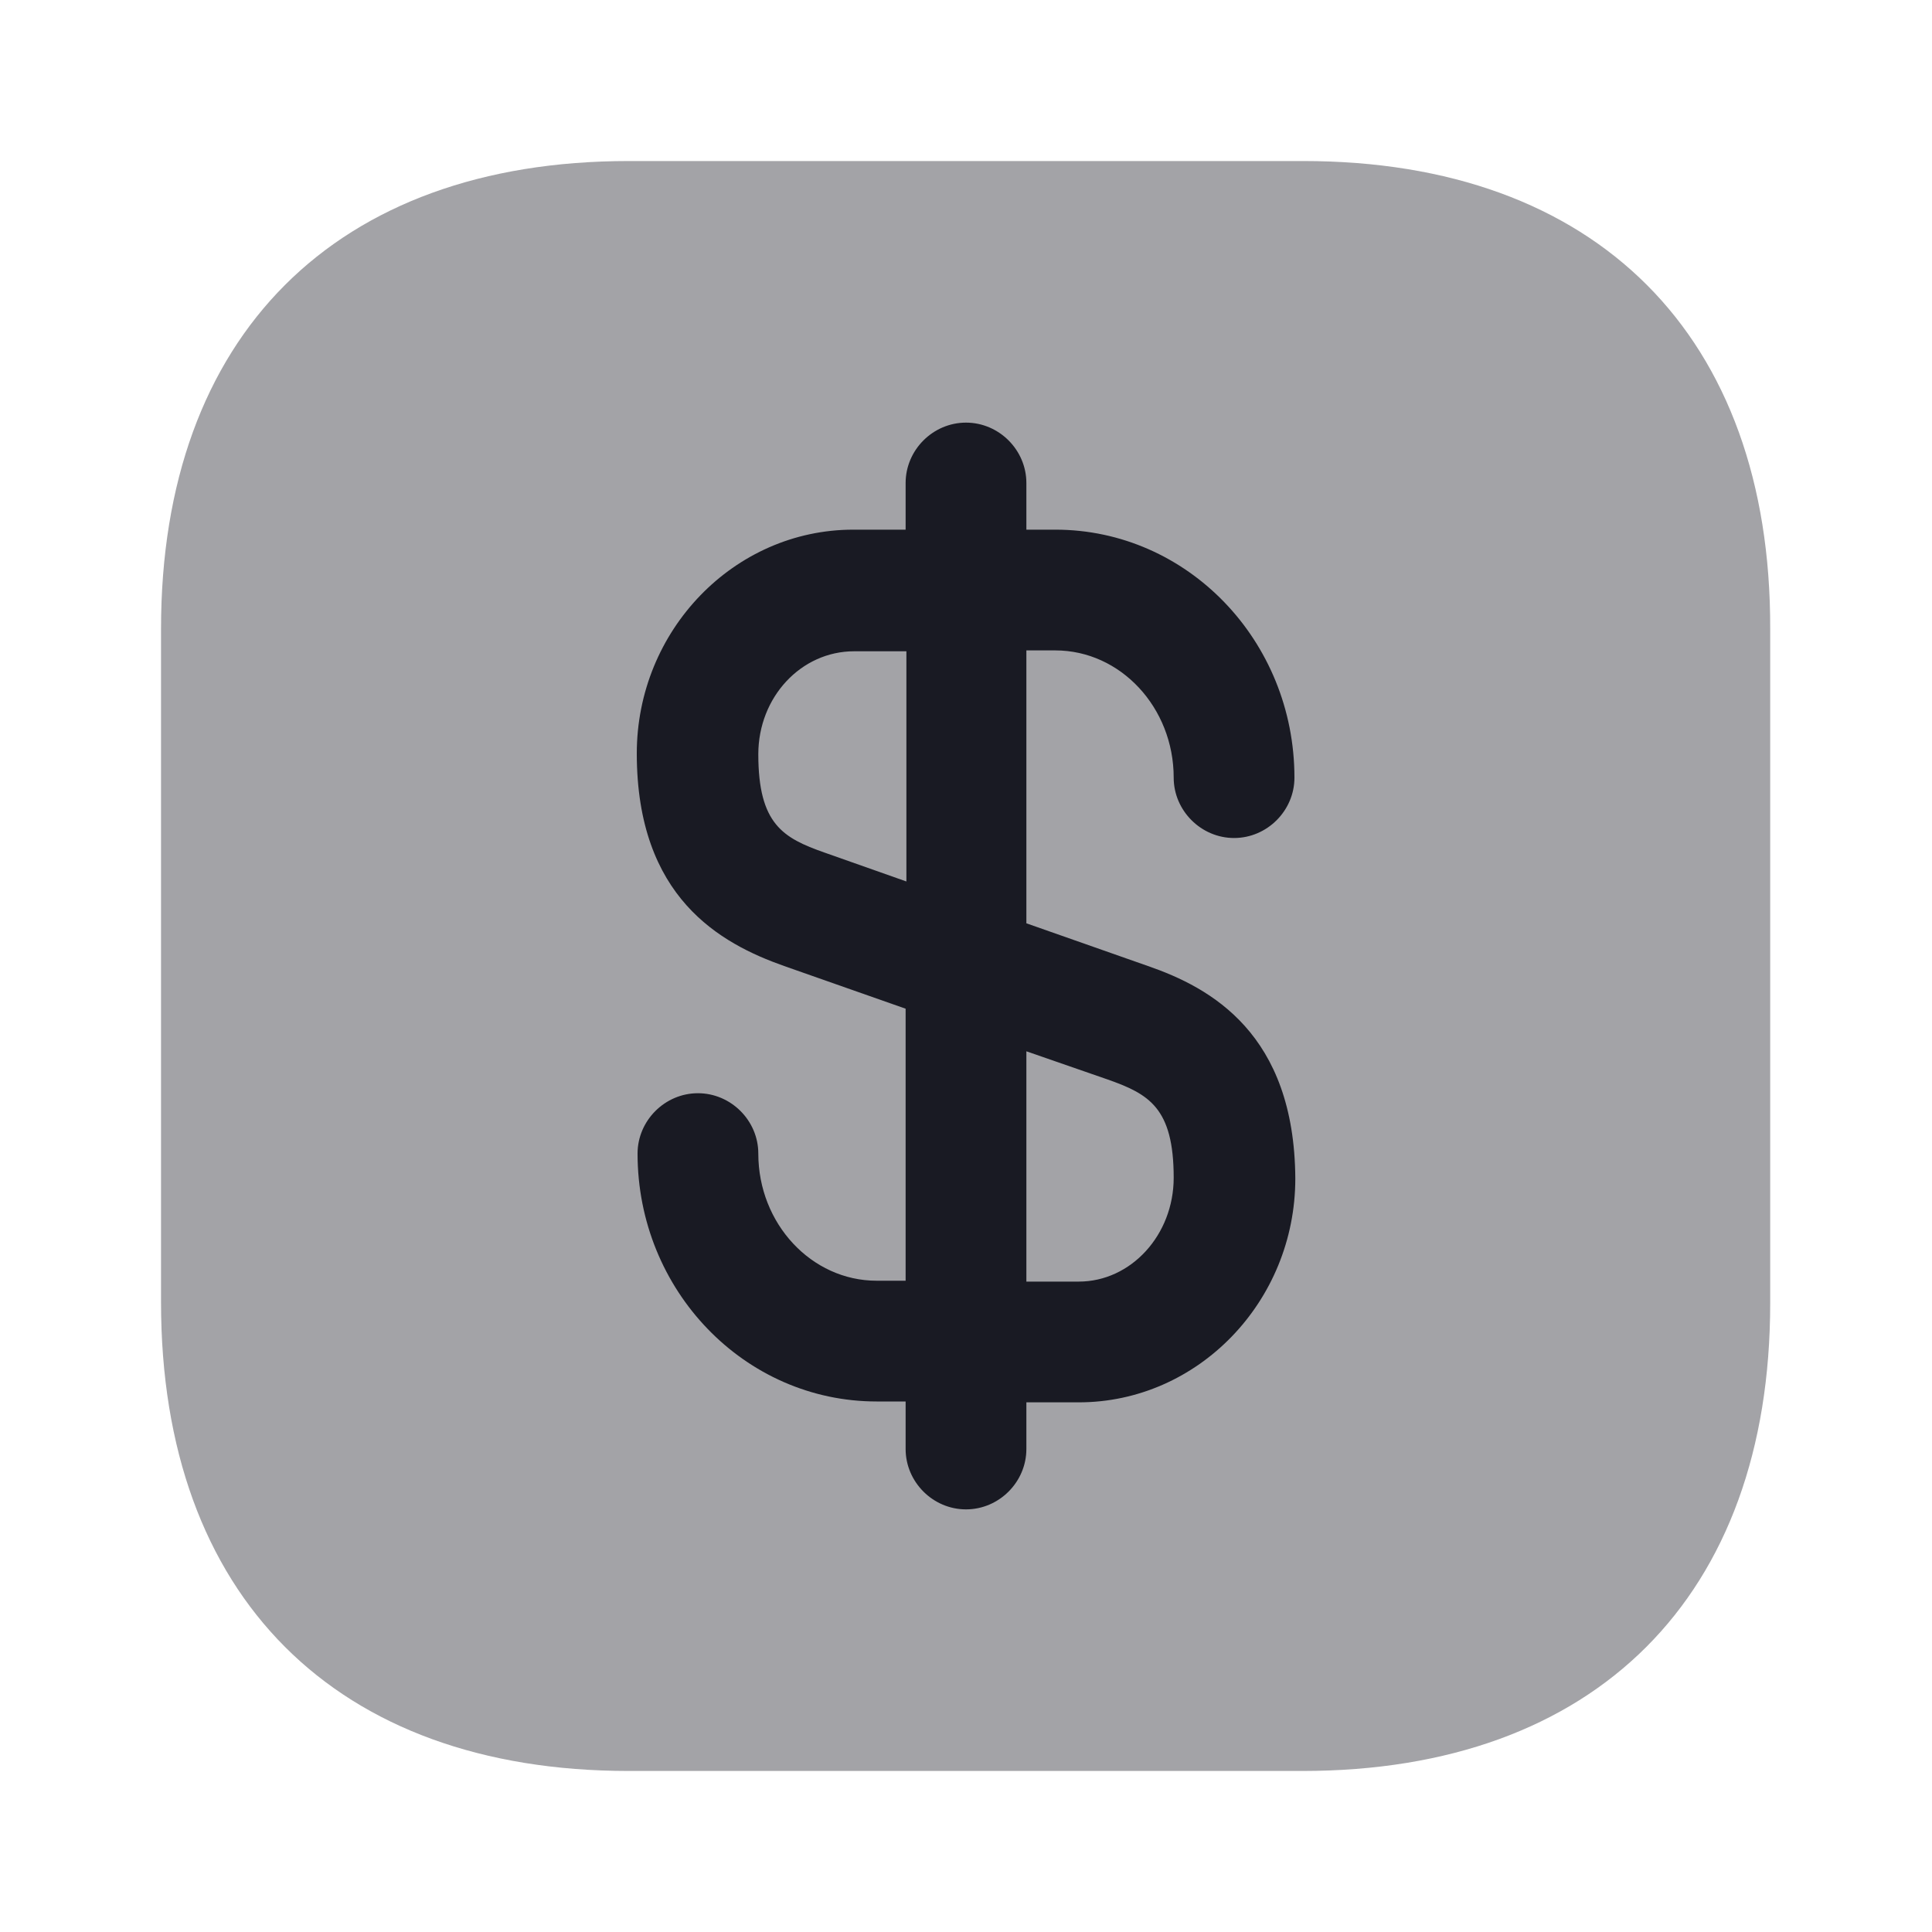 <svg width="20" height="20" viewBox="0 0 20 20" fill="none" xmlns="http://www.w3.org/2000/svg">
<path opacity="0.4" d="M13.492 1.667H6.508C3.475 1.667 1.667 3.475 1.667 6.508V13.483C1.667 16.525 3.475 18.333 6.508 18.333H13.483C16.517 18.333 18.325 16.525 18.325 13.492V6.508C18.333 3.475 16.525 1.667 13.492 1.667Z" fill="#191A23"/>
<path d="M11.883 10L10.625 9.558V6.733H10.925C11.6 6.733 12.15 7.325 12.15 8.05C12.15 8.392 12.434 8.675 12.775 8.675C13.117 8.675 13.4 8.392 13.4 8.05C13.4 6.633 12.292 5.483 10.925 5.483H10.625V5C10.625 4.658 10.342 4.375 10 4.375C9.658 4.375 9.375 4.658 9.375 5V5.483H8.833C7.6 5.483 6.592 6.525 6.592 7.8C6.592 9.292 7.458 9.767 8.117 10L9.375 10.442V13.258H9.075C8.4 13.258 7.85 12.667 7.85 11.942C7.85 11.6 7.567 11.317 7.225 11.317C6.883 11.317 6.6 11.6 6.6 11.942C6.6 13.358 7.708 14.508 9.075 14.508H9.375V15C9.375 15.342 9.658 15.625 10 15.625C10.342 15.625 10.625 15.342 10.625 15V14.517H11.167C12.4 14.517 13.409 13.475 13.409 12.2C13.4 10.7 12.534 10.225 11.883 10ZM8.533 8.825C8.108 8.675 7.85 8.533 7.85 7.808C7.85 7.217 8.292 6.742 8.842 6.742H9.383V9.125L8.533 8.825ZM11.167 13.267H10.625V10.883L11.467 11.175C11.892 11.325 12.15 11.467 12.15 12.192C12.15 12.783 11.709 13.267 11.167 13.267Z" fill="#191A23"/>
</svg>
